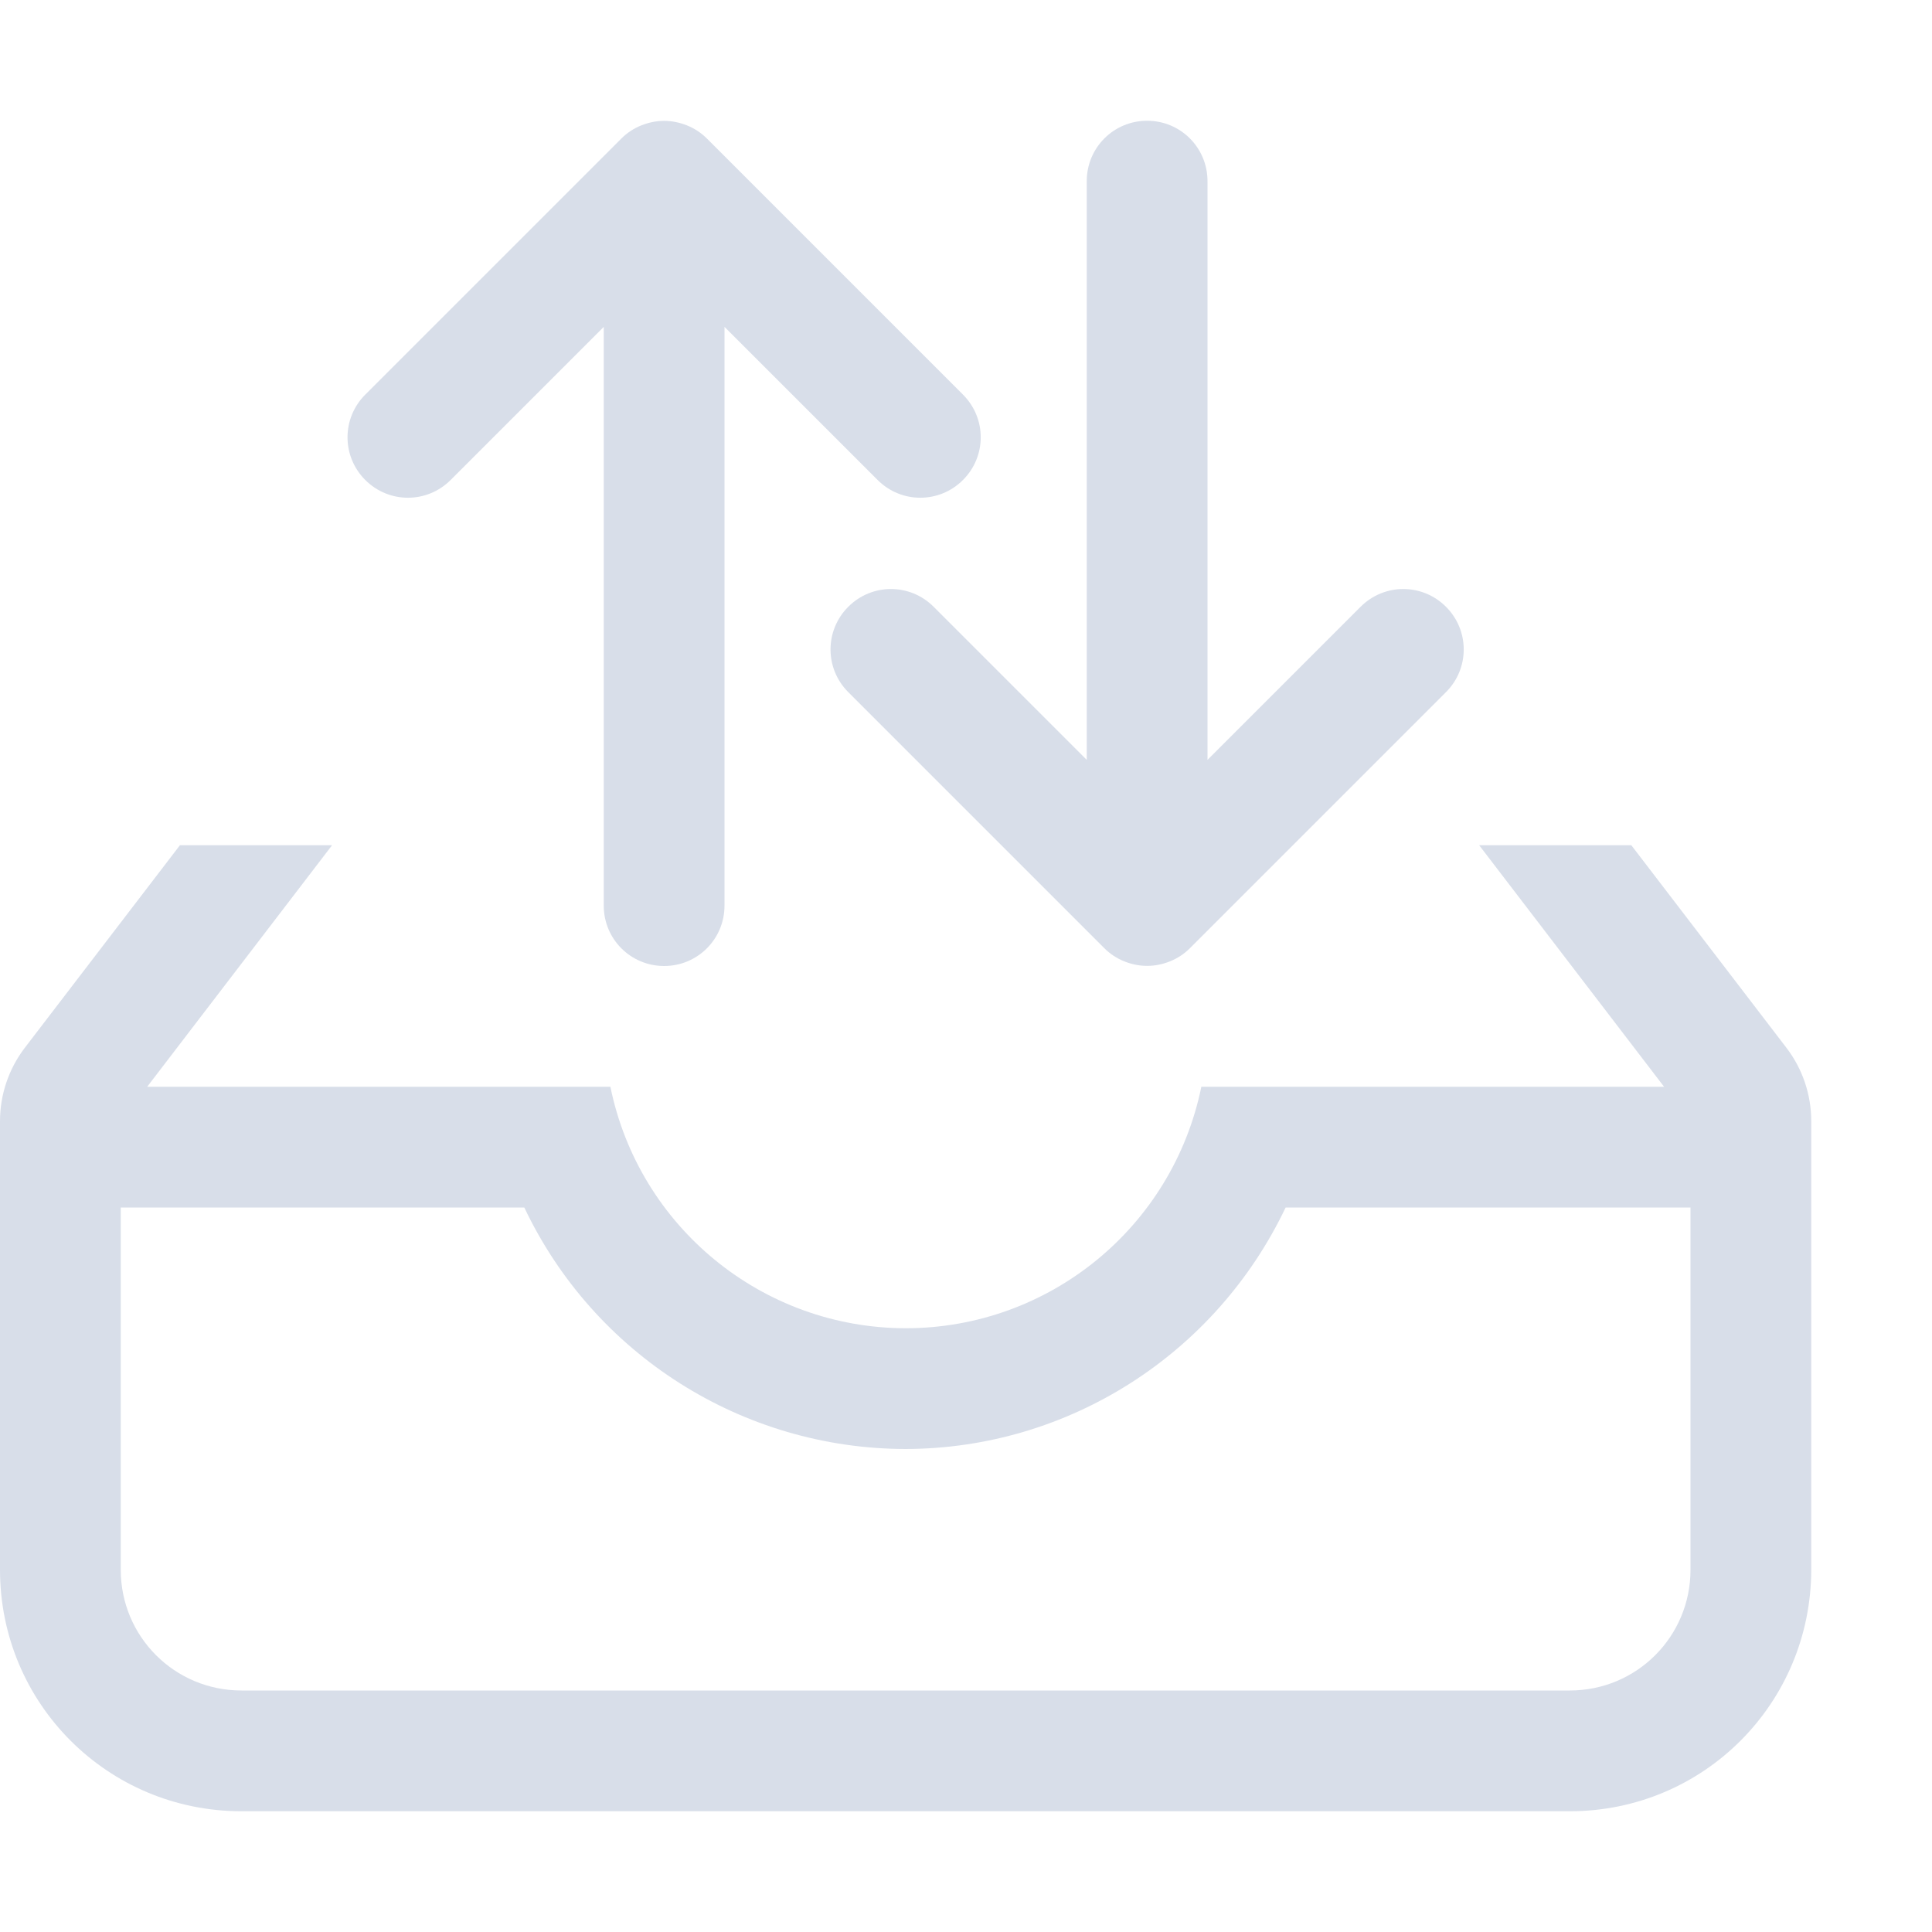 <svg width="16" height="16" enable-background="new" version="1.1" xmlns="http://www.w3.org/2000/svg">
 <g fill="#d8dee9">
  <path d="m1.49 7-1.285 1.678c-0.133 0.174-0.205 0.388-0.205 0.607v3.715c0 1.108 0.892 2 2 2h11c1.108 0 1.998-0.892 2-2v-3.715c1.48e-4 -0.219-0.072-0.433-0.205-0.607l-1.285-1.678h-1.26l1.531 2h-3.832c-0.238 1.164-1.261 2-2.449 2-1.186-0.002-2.208-0.838-2.445-2h-3.836l1.531-2zm-0.49 3h3.342c0.579 1.22 1.808 1.998 3.158 2 1.35-0.003 2.569-0.786 3.147-2h3.353v3c0 0.554-0.446 1-1 1h-11c-0.554 0-1-0.446-1-1z"/>
  <path d="m5.5 8c-0.277 0-0.5-0.223-0.5-0.5v-4.793l-1.268 1.268c-0.196 0.196-0.511 0.196-0.707 0s-0.196-0.511 0-0.707l2.121-2.121c0.047-0.047 0.103-0.084 0.166-0.109 0.058-0.023 0.121-0.037 0.188-0.037 0.066 0 0.13 0.014 0.188 0.037 0.063 0.025 0.119 0.062 0.166 0.109l2.121 2.121c0.196 0.196 0.196 0.511 0 0.707s-0.511 0.196-0.707 0l-1.268-1.268v4.793c0 0.277-0.223 0.5-0.5 0.5z"/>
  <path d="m9.5 1c-0.277 0-0.5 0.223-0.5 0.5v4.793l-1.268-1.268c-0.196-0.196-0.511-0.196-0.707 0s-0.196 0.511 0 0.707l2.121 2.121c0.047 0.047 0.103 0.084 0.166 0.109 0.058 0.023 0.121 0.037 0.188 0.037s0.13-0.014 0.188-0.037c0.063-0.025 0.119-0.062 0.166-0.109l2.121-2.121c0.196-0.196 0.196-0.511 0-0.707s-0.511-0.196-0.707 0l-1.268 1.268v-4.793c0-0.277-0.223-0.5-0.5-0.5z"/>
 </g>
</svg>

